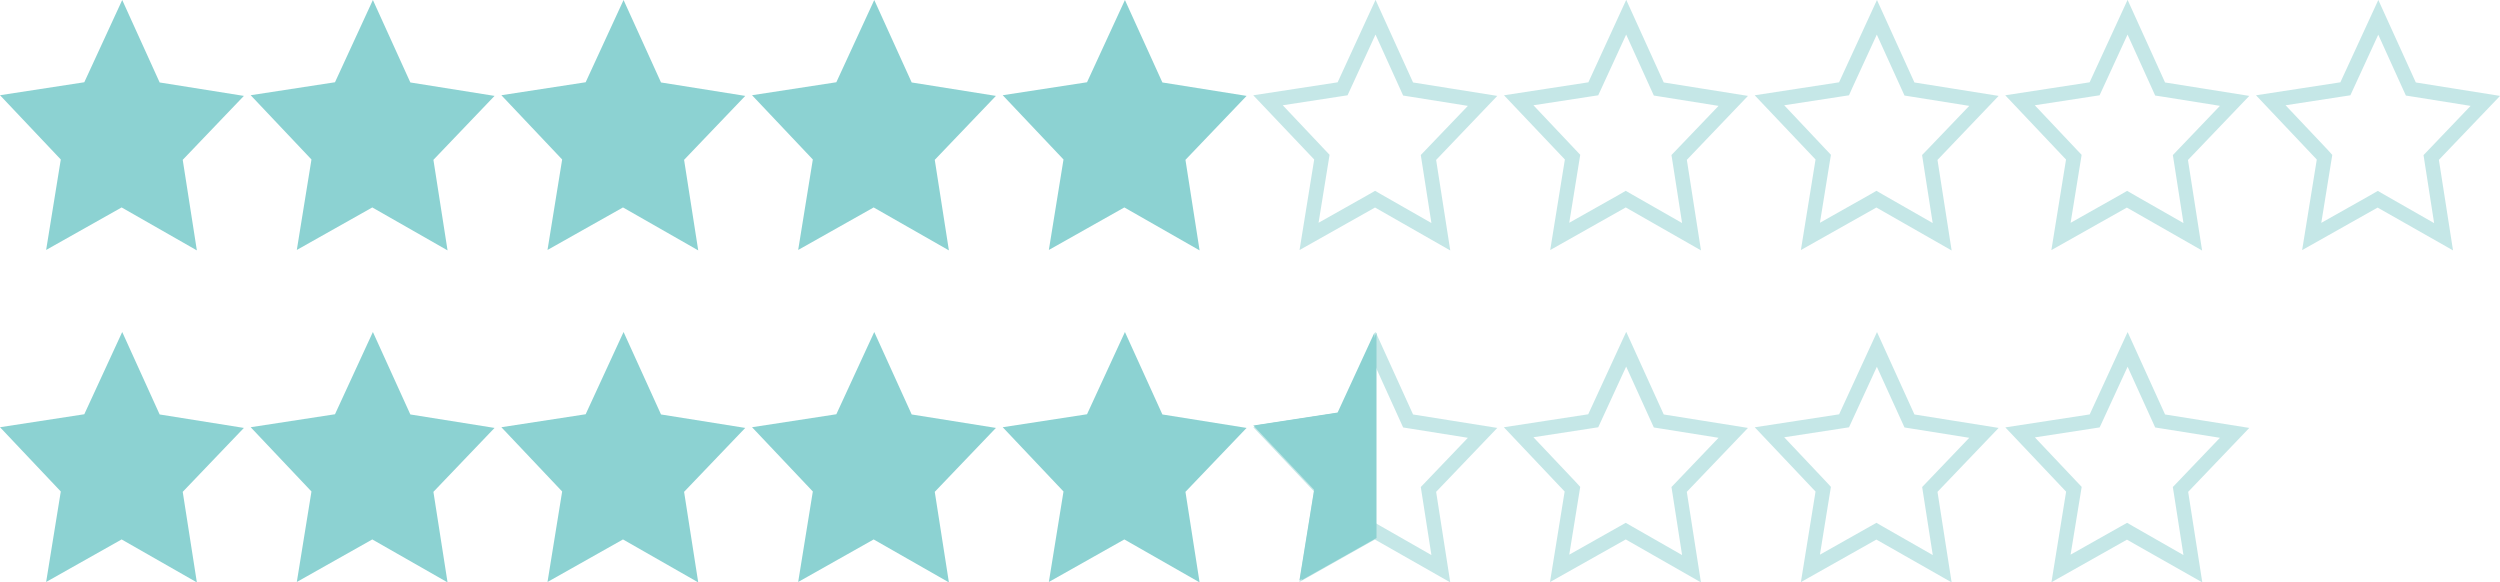 <svg xmlns="http://www.w3.org/2000/svg" viewBox="0 0 1214.83 283"><defs><style>.cls-1{fill:#8cd2d2;}.cls-2{fill:#c5e7e7;}</style></defs><g id="Layer_2" data-name="Layer 2"><g id="Layer_1-2" data-name="Layer 1"><polygon class="cls-1" points="95.66 121.67 59.1 100.8 22.42 121.46 29.54 77.5 0 46.27 40.96 39.97 59.39 0 77.58 40.07 118.51 46.6 88.79 77.67 95.66 121.67"/><polygon class="cls-1" points="217.48 121.67 180.91 100.8 144.23 121.46 151.35 77.5 121.81 46.27 162.78 39.97 181.2 0 199.4 40.07 240.32 46.6 210.61 77.67 217.48 121.67"/><polygon class="cls-1" points="339.29 121.67 302.73 100.8 266.05 121.46 273.17 77.5 243.63 46.27 284.59 39.97 303.01 0 321.21 40.07 362.14 46.6 332.42 77.67 339.29 121.67"/><polygon class="cls-1" points="461.1 121.67 424.54 100.8 387.86 121.46 394.98 77.5 365.44 46.27 406.4 39.97 424.83 0 443.02 40.07 483.95 46.6 454.23 77.67 461.1 121.67"/><polygon class="cls-1" points="582.92 121.67 546.35 100.8 509.67 121.46 516.79 77.5 487.25 46.27 528.22 39.97 546.64 0 564.84 40.07 605.76 46.6 576.05 77.67 582.92 121.67"/><path class="cls-2" d="M668.41,16.82,680.28,43l1.55,3.43,3.72.59,27.74,4.43L692.8,72.83l-2.39,2.5.53,3.42,4.63,29.63L671.64,94.72l-3.45-2-3.46,2-24,13.53,4.8-29.61.55-3.42-2.38-2.51L623.33,51.15l27.76-4.27,3.72-.57,1.58-3.41,12-26.08m0-16.82L650,40l-41,6.3L638.61,77.5l-7.12,44,36.68-20.66,36.56,20.87-6.87-44L727.58,46.6l-40.93-6.53L668.45,0Z"/><path class="cls-2" d="M790.22,16.82,802.09,43l1.56,3.43,3.71.59,27.74,4.43L814.62,72.83l-2.4,2.5.54,3.42,4.62,29.63L793.45,94.72l-3.45-2-3.45,2-24,13.53,4.79-29.61.55-3.42-2.37-2.51L745.14,51.15l27.77-4.27,3.72-.57,1.57-3.41,12-26.08m0-16.82L771.84,40l-41,6.3L760.42,77.5l-7.12,44L790,100.8l36.56,20.87-6.87-44L849.39,46.6l-40.93-6.53L790.27,0Z"/><path class="cls-2" d="M912,16.82,923.9,43l1.56,3.43,3.71.59,27.75,4.43L936.43,72.83,934,75.33l.53,3.42,4.63,29.63L915.26,94.72l-3.44-2-3.46,2-24,13.53,4.79-29.61.56-3.42-2.38-2.51L867,51.15l27.77-4.27,3.72-.57L900,42.9l12-26.08M912.08,0,893.66,40l-41,6.3L882.23,77.5l-7.12,44,36.68-20.66,36.57,20.87-6.87-44L971.2,46.6l-40.92-6.53L912.08,0Z"/><path class="cls-2" d="M1033.85,16.82,1045.72,43l1.55,3.43L1051,47l27.74,4.43-20.49,21.42-2.39,2.5.54,3.42,4.62,29.63-23.93-13.66-3.45-2-3.46,2-24,13.53,4.8-29.61.55-3.42-2.38-2.51L988.77,51.15l27.76-4.27,3.72-.57,1.58-3.41,12-26.08m0-16.82-18.42,40-41,6.3,29.54,31.23-7.12,44,36.68-20.66,36.56,20.87-6.87-44L1093,46.6l-40.93-6.53L1033.89,0Z"/><polygon class="cls-1" points="95.66 283 59.1 262.13 22.42 282.8 29.54 238.83 0 207.6 40.96 201.3 59.39 161.33 77.58 201.4 118.51 207.94 88.79 239 95.66 283"/><polygon class="cls-1" points="217.48 283 180.91 262.13 144.23 282.8 151.35 238.83 121.81 207.6 162.78 201.3 181.2 161.33 199.4 201.4 240.32 207.94 210.61 239 217.48 283"/><polygon class="cls-1" points="339.29 283 302.73 262.13 266.05 282.8 273.17 238.83 243.63 207.6 284.59 201.3 303.01 161.33 321.21 201.4 362.14 207.94 332.42 239 339.29 283"/><polygon class="cls-1" points="461.1 283 424.54 262.13 387.86 282.8 394.98 238.83 365.44 207.6 406.4 201.3 424.83 161.33 443.02 201.4 483.95 207.94 454.23 239 461.1 283"/><polygon class="cls-1" points="582.92 283 546.35 262.13 509.67 282.8 516.79 238.83 487.25 207.6 528.22 201.3 546.64 161.33 564.84 201.4 605.76 207.94 576.05 239 582.92 283"/><path class="cls-2" d="M790.22,178.16l11.87,26.14,1.56,3.42,3.71.59,27.74,4.43-20.48,21.42-2.4,2.5.54,3.42,4.62,29.64-23.93-13.67-3.45-2L786.55,256l-24,13.53L767.33,240l.55-3.41L765.51,234l-20.37-21.53,27.77-4.27,3.72-.58,1.57-3.41,12-26.07m0-16.83-18.43,40-41,6.3,29.54,31.23-7.12,44L790,262.13,826.54,283l-6.87-44,29.72-31.06-40.93-6.54-18.19-40.07Z"/><path class="cls-2" d="M912,178.16,923.9,204.3l1.56,3.42,3.71.59,27.75,4.43-20.49,21.42-2.39,2.5.53,3.42,4.63,29.64-23.94-13.67-3.44-2L908.36,256l-24,13.53L889.14,240l.56-3.41L887.32,234,867,212.49l27.77-4.27,3.72-.58,1.57-3.41,12-26.07m.05-16.83-18.42,40-41,6.3,29.54,31.23-7.12,44,36.68-20.67L948.36,283l-6.87-44,29.71-31.06-40.92-6.54-18.2-40.07Z"/><path class="cls-2" d="M1033.85,178.16l11.87,26.14,1.55,3.42,3.72.59,27.74,4.43-20.49,21.42-2.39,2.5.54,3.42,4.62,29.64-23.93-13.67-3.45-2-3.46,1.94-24,13.53L1011,240l.55-3.41-2.38-2.52-20.36-21.53,27.76-4.27,3.72-.58,1.58-3.41,12-26.07m0-16.83-18.42,40-41,6.3,29.54,31.23-7.12,44,36.68-20.67L1070.17,283l-6.87-44L1093,207.94l-40.93-6.54-18.2-40.07Z"/><path class="cls-2" d="M1155.66,16.82,1167.53,43l1.56,3.43,3.71.59,27.74,4.43-20.48,21.42-2.39,2.5.53,3.42,4.62,29.63-23.93-13.66-3.45-2-3.45,2-24,13.53,4.79-29.61.55-3.42L1131,72.69l-20.37-21.54,27.77-4.27,3.72-.57,1.57-3.41,12-26.08m0-16.82-18.43,40-41,6.3,29.54,31.23-7.12,44,36.68-20.66L1192,121.67l-6.87-44,29.72-31.07-40.93-6.53L1155.71,0Z"/><path class="cls-2" d="M668.41,178.16l11.87,26.14,1.55,3.42,3.72.59,27.74,4.43L692.8,234.16l-2.39,2.5.53,3.42,4.63,29.64-23.93-13.67-3.45-2L664.73,256l-24,13.53,4.8-29.61.55-3.41L643.69,234l-20.36-21.53,27.76-4.27,3.72-.58,1.58-3.41,12-26.07m0-16.83L650,201.3l-41,6.3,29.54,31.23-7.12,44,36.68-20.67L704.73,283l-6.87-44,29.72-31.06-40.93-6.54-18.2-40.07Z"/><polygon class="cls-1" points="668.89 161.63 668.89 261.43 632.45 281.96 639.57 238 610.02 206.77 650.99 200.47 668.89 161.63"/><polygon class="cls-1" points="667.89 161.63 667.89 261.43 631.45 281.96 638.57 238 609.02 206.77 649.99 200.47 667.89 161.63"/></g></g></svg>